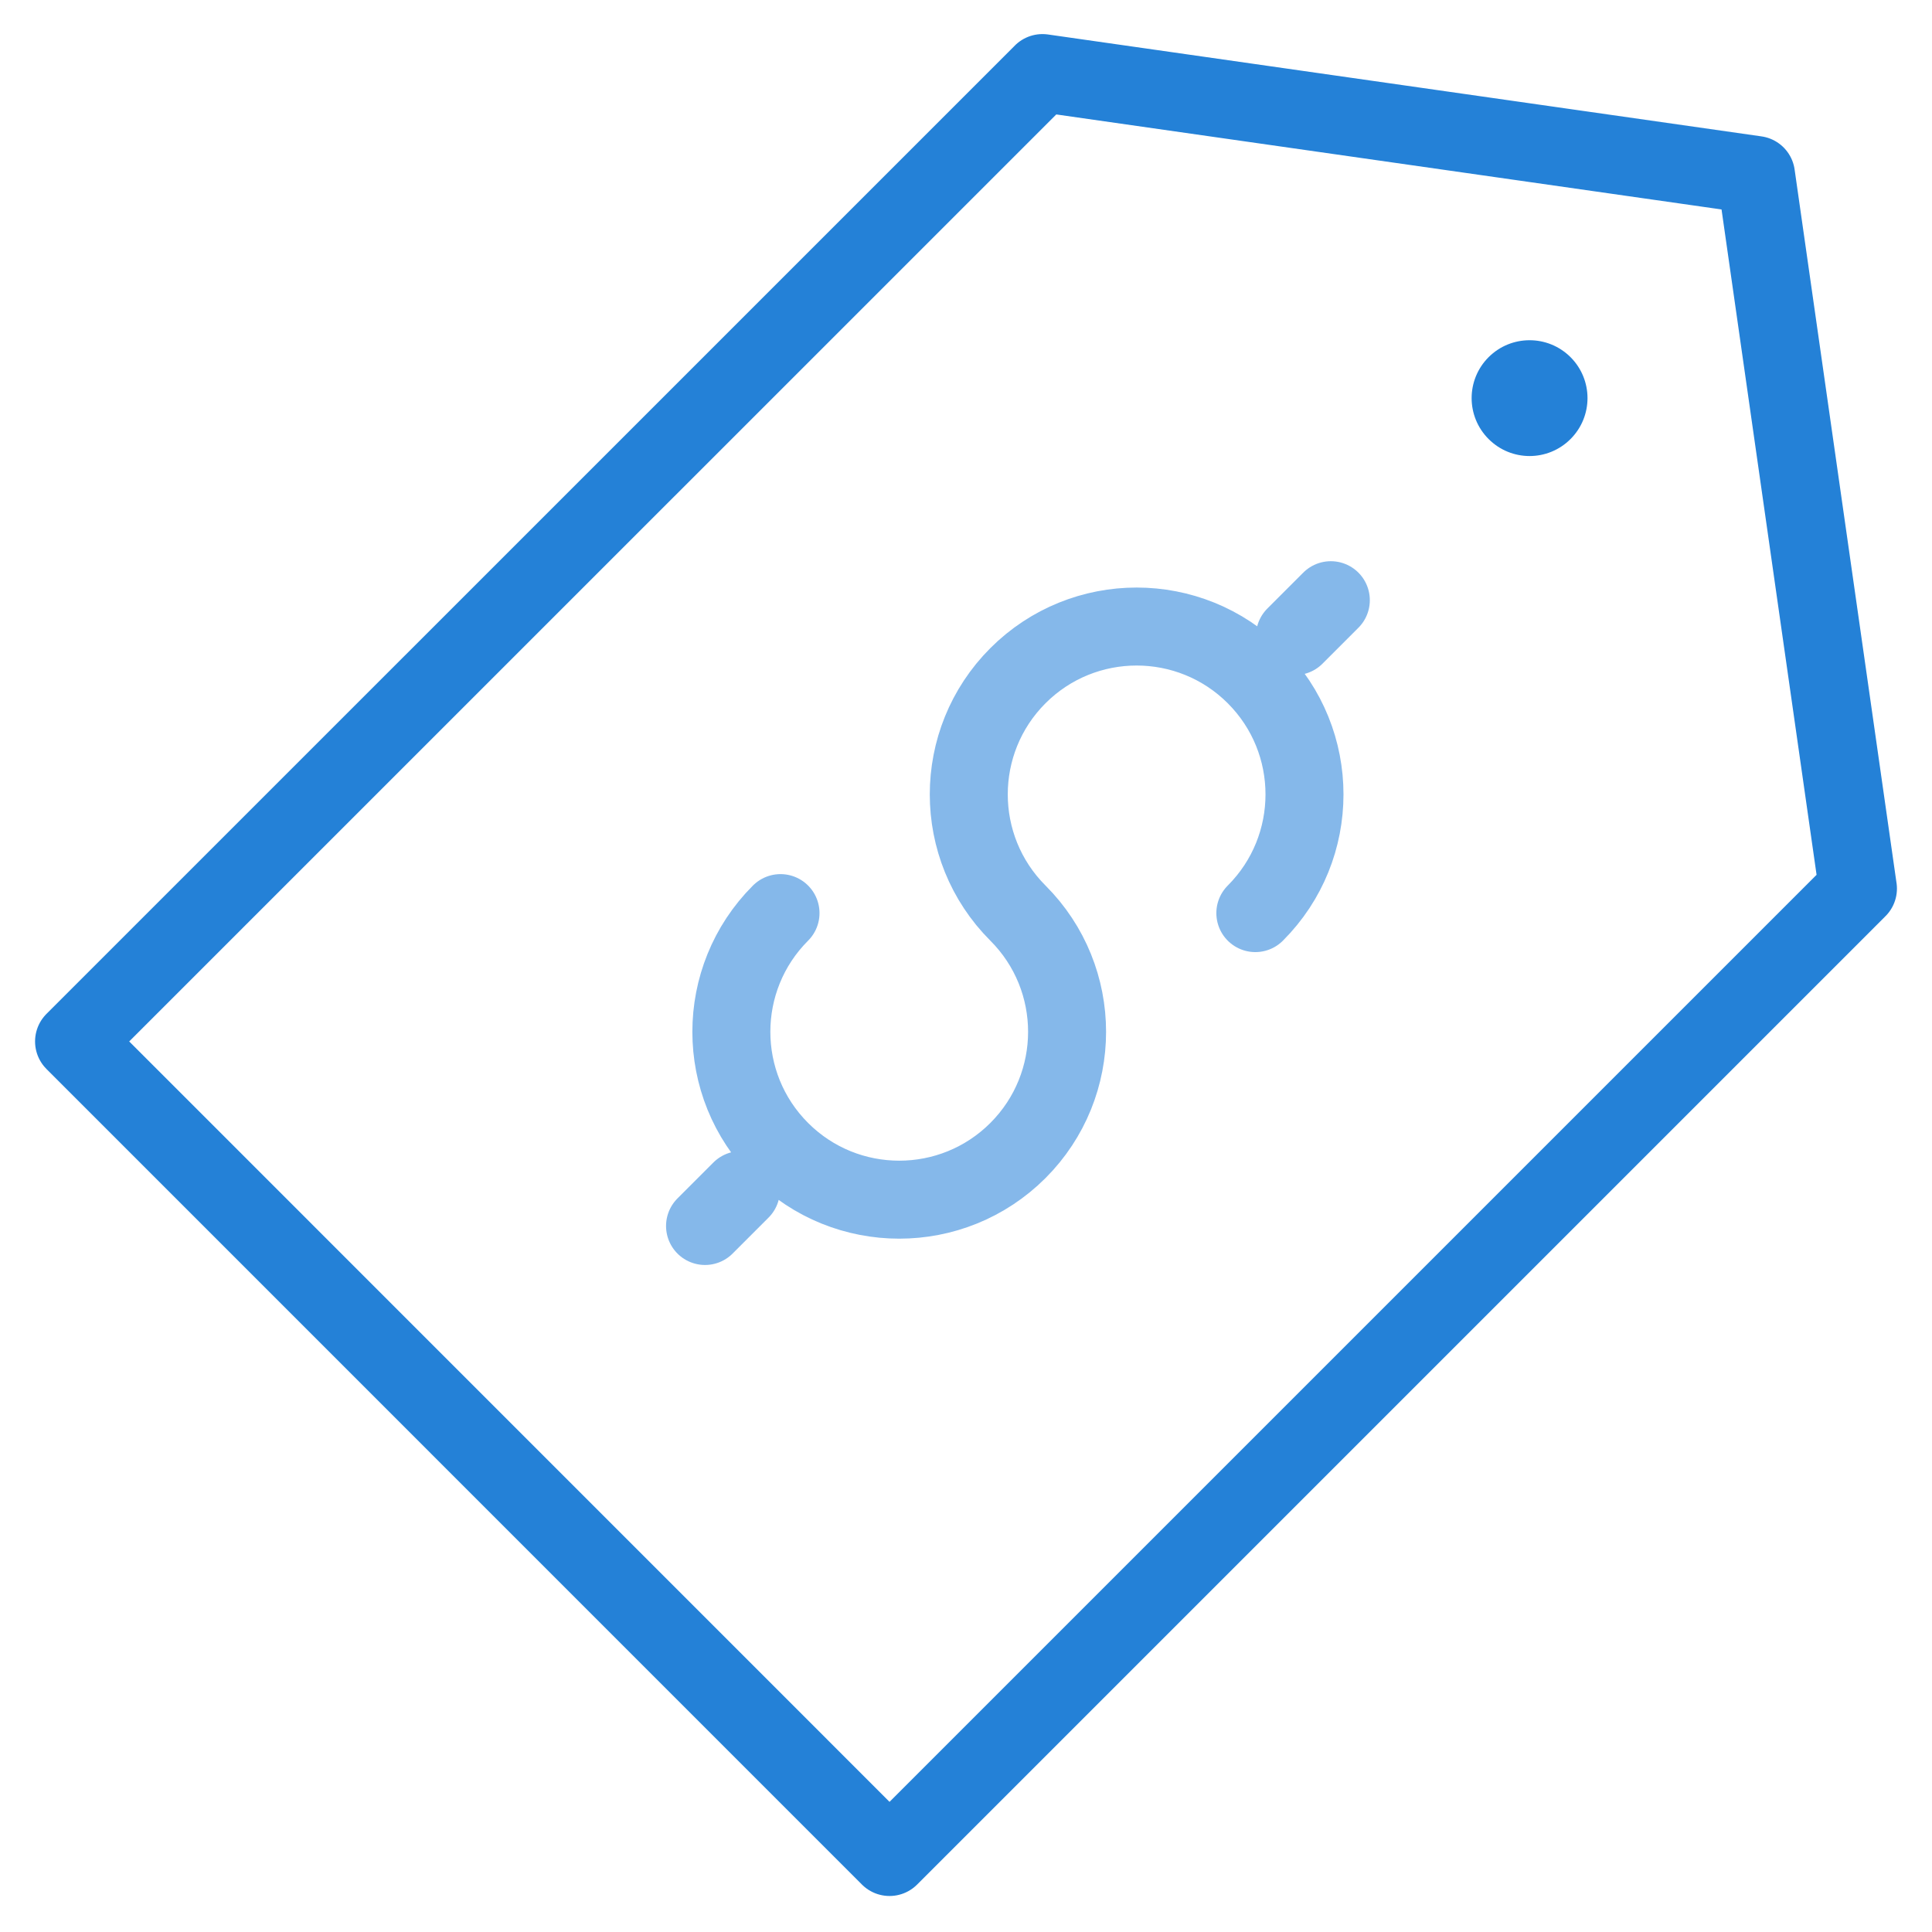 <svg width="128pt" height="128pt" viewBox="0 0 1981.935 1981.935" xmlns="http://www.w3.org/2000/svg"><g fill="none" fill-rule="evenodd"><g stroke="#2481D7" stroke-width="80" stroke-linecap="round" stroke-linejoin="round"><path d="M1905.968 911.54l-993.452 993.452-836.548-836.629 993.451-993.371M1801.395 179.54l104.549 732M1069.395 74.968l732 104.548"/></g><path d="M1365.227 615.709l-36.84 36.839M760.101 1220.834l-36.838 36.839M800.688 936.707c-67.233 67.232-67.233 176.316 0 243.549 67.232 67.233 176.316 67.233 243.549 0 67.232-67.233 67.232-176.317 0-243.55-67.233-67.232-67.233-176.316 0-243.548 67.232-67.233 176.316-67.233 243.549 0 67.232 67.232 67.232 176.316 0 243.549" stroke="#85B8EA" stroke-width="80" stroke-linecap="round" stroke-linejoin="round"/><path d="M1611.115 450.404c-23.233 23.233-60.788 23.233-84.02 0-23.234-23.233-23.234-60.788 0-84.02 23.232-23.154 60.787-23.154 84.02 0 23.233 23.232 23.233 60.787 0 84.02" fill="#2481D7"/></g></svg>